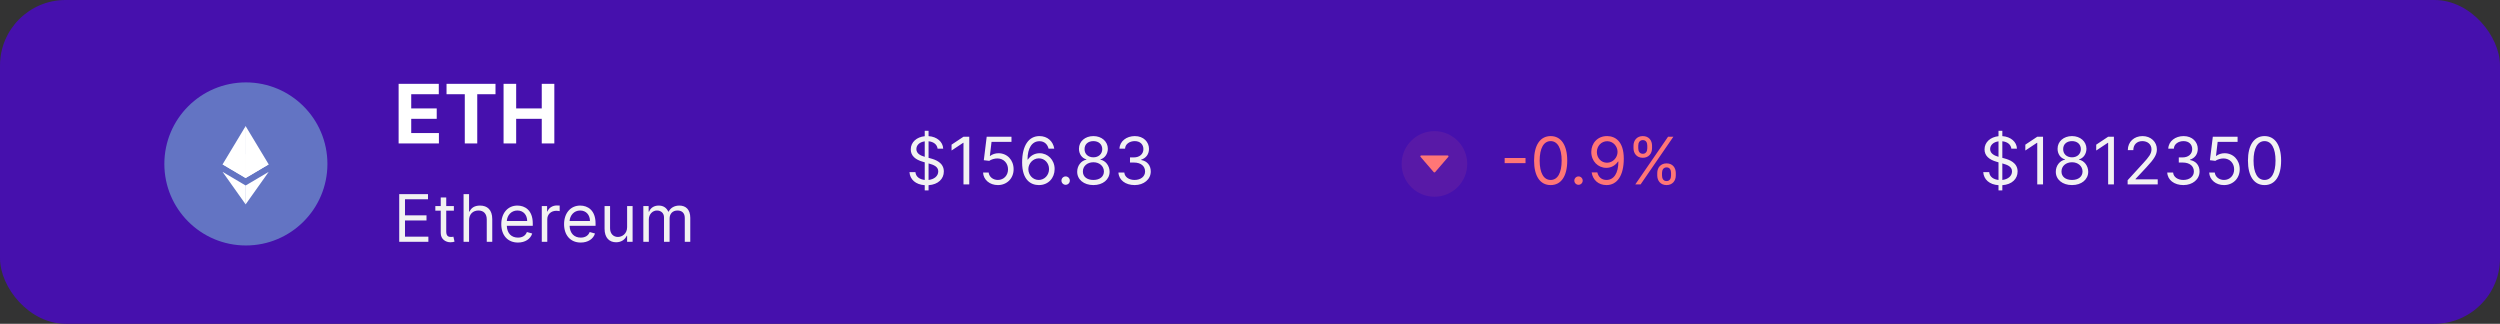 <svg width="610" height="79" viewBox="0 0 610 79" fill="none" xmlns="http://www.w3.org/2000/svg">
<rect x="0" y="0" width="610" height="79" fill="#333333" stroke="none"/>
<rect x="-6.10352e-05" y="0" width="610" height="79" rx="16" fill="#4610AD"/>
<path d="M97.409 59H104.523V57.75H98.818V53.796H104.068V52.546H98.818V48.614H104.432V47.364H97.409V59ZM110.745 50.273H108.882V48.182H107.541V50.273H106.222V51.409H107.541V56.864C107.541 58.386 108.768 59.114 109.904 59.114C110.404 59.114 110.722 59.023 110.904 58.955L110.632 57.75C110.518 57.773 110.336 57.818 110.041 57.818C109.45 57.818 108.882 57.636 108.882 56.5V51.409H110.745V50.273ZM114.451 53.75C114.451 52.227 115.422 51.364 116.746 51.364C118.007 51.364 118.769 52.159 118.769 53.546V59H120.11V53.455C120.11 51.21 118.917 50.159 117.132 50.159C115.757 50.159 114.973 50.733 114.564 51.636H114.451V47.364H113.11V59H114.451V53.75ZM126.382 59.182C128.155 59.182 129.45 58.296 129.859 56.977L128.564 56.614C128.223 57.523 127.433 57.977 126.382 57.977C124.808 57.977 123.723 56.96 123.66 55.091H129.996V54.523C129.996 51.273 128.064 50.159 126.246 50.159C123.882 50.159 122.314 52.023 122.314 54.705C122.314 57.386 123.859 59.182 126.382 59.182ZM123.66 53.932C123.751 52.574 124.711 51.364 126.246 51.364C127.7 51.364 128.632 52.455 128.632 53.932H123.66ZM132.195 59H133.536V53.477C133.536 52.296 134.468 51.432 135.741 51.432C136.099 51.432 136.468 51.5 136.559 51.523V50.159C136.406 50.148 136.053 50.136 135.854 50.136C134.809 50.136 133.9 50.727 133.582 51.591H133.491V50.273H132.195V59ZM141.702 59.182C143.475 59.182 144.77 58.296 145.179 56.977L143.884 56.614C143.543 57.523 142.753 57.977 141.702 57.977C140.128 57.977 139.043 56.96 138.98 55.091H145.316V54.523C145.316 51.273 143.384 50.159 141.566 50.159C139.202 50.159 137.634 52.023 137.634 54.705C137.634 57.386 139.179 59.182 141.702 59.182ZM138.98 53.932C139.071 52.574 140.031 51.364 141.566 51.364C143.02 51.364 143.952 52.455 143.952 53.932H138.98ZM153.015 55.432C153.015 57.068 151.765 57.818 150.765 57.818C149.652 57.818 148.856 57 148.856 55.727V50.273H147.515V55.818C147.515 58.046 148.697 59.114 150.334 59.114C151.652 59.114 152.515 58.409 152.924 57.523H153.015V59H154.356V50.273H153.015V55.432ZM156.972 59H158.313V53.546C158.313 52.267 159.245 51.364 160.29 51.364C161.307 51.364 162.018 52.029 162.018 53.023V59H163.381V53.318C163.381 52.193 164.086 51.364 165.313 51.364C166.268 51.364 167.086 51.869 167.086 53.159V59H168.427V53.159C168.427 51.108 167.324 50.159 165.768 50.159C164.518 50.159 163.603 50.733 163.154 51.636H163.063C162.631 50.705 161.87 50.159 160.722 50.159C159.586 50.159 158.745 50.705 158.381 51.636H158.268V50.273H156.972V59Z" fill="#F2F2F2"/>
<path d="M97.264 35H107.094V32.465H100.339V28.992H106.561V26.456H100.339V22.99H107.065V20.455H97.264V35ZM108.956 22.99H113.409V35H116.449V22.99H120.902V20.455H108.956V22.99ZM122.87 35H125.945V28.992H132.188V35H135.256V20.455H132.188V26.456H125.945V20.455H122.87V35Z" fill="white"/>
<path d="M79.891 40C79.891 50.987 70.984 59.895 59.997 59.895C49.01 59.895 40.102 50.987 40.102 40C40.102 29.012 49.01 20.105 59.997 20.105C70.984 20.105 79.891 29.012 79.891 40Z" fill="#6374C3"/>
<path d="M59.933 30.769L59.81 31.187V43.306L59.933 43.429L65.559 40.104L59.933 30.769Z" fill="white"/>
<path d="M59.933 30.769L54.307 40.104L59.933 43.429V37.547V30.769Z" fill="white"/>
<path d="M59.933 45.259L59.863 45.343V49.661L59.933 49.863L65.562 41.935L59.933 45.259Z" fill="white"/>
<path d="M59.933 49.863V45.259L54.307 41.935L59.933 49.863Z" fill="white"/>
<path d="M59.933 43.43L65.559 40.105L59.933 37.548V43.43Z" fill="white"/>
<path d="M54.307 40.105L59.933 43.43V37.548L54.307 40.105Z" fill="white"/>
<path d="M225.636 46.455H226.568V45.188C228.954 45.023 230.295 43.614 230.295 41.841C230.295 39.659 228.227 38.955 227.023 38.636L226.568 38.511V34.472C227.773 34.591 228.648 35.239 228.773 36.273H230.136C230.079 34.614 228.625 33.352 226.568 33.216V31.909H225.636V33.233C223.687 33.432 222.227 34.671 222.227 36.455C222.227 38.023 223.364 38.955 225.182 39.477L225.636 39.608V43.909C224.443 43.784 223.466 43.171 223.364 42H221.909C222.04 43.79 223.403 45.04 225.636 45.188V46.455ZM226.568 43.909V39.875L226.614 39.886C227.841 40.227 228.932 40.659 228.932 41.818C228.932 42.96 227.943 43.756 226.568 43.909ZM225.636 38.261C224.773 38.017 223.591 37.54 223.591 36.386C223.591 35.404 224.386 34.654 225.636 34.489V38.261ZM236.499 33.364H235.089L232.18 35.296V36.727L235.021 34.841H235.089V45H236.499V33.364ZM243.481 45.159C245.697 45.159 247.322 43.523 247.322 41.296C247.322 39.04 245.754 37.386 243.618 37.386C242.834 37.386 242.072 37.665 241.595 38.046H241.527L241.936 34.614H246.8V33.364H240.754L240.05 39.091L241.368 39.25C241.851 38.904 242.675 38.654 243.391 38.659C244.874 38.671 245.959 39.796 245.959 41.318C245.959 42.813 244.913 43.909 243.481 43.909C242.288 43.909 241.339 43.142 241.231 42.091H239.868C239.953 43.864 241.481 45.159 243.481 45.159ZM253.443 45.159C255.795 45.188 257.329 43.415 257.329 41.25C257.329 39 255.665 37.386 253.67 37.386C252.472 37.386 251.443 37.972 250.807 38.932H250.716C250.722 36.097 251.824 34.455 253.625 34.455C254.852 34.455 255.591 35.227 255.852 36.273H257.239C256.954 34.466 255.579 33.205 253.625 33.205C251.006 33.205 249.398 35.523 249.398 39.636C249.398 43.938 251.534 45.136 253.443 45.159ZM253.443 43.909C251.983 43.909 250.915 42.665 250.92 41.273C250.926 39.881 252.045 38.636 253.489 38.636C254.915 38.636 255.966 39.807 255.966 41.25C255.966 42.727 254.869 43.909 253.443 43.909ZM260.017 45.091C260.579 45.091 261.04 44.631 261.04 44.068C261.04 43.506 260.579 43.046 260.017 43.046C259.454 43.046 258.994 43.506 258.994 44.068C258.994 44.631 259.454 45.091 260.017 45.091ZM266.791 45.159C269.115 45.159 270.734 43.801 270.746 41.909C270.734 40.438 269.751 39.188 268.496 38.955V38.886C269.587 38.602 270.302 37.534 270.314 36.296C270.302 34.523 268.814 33.205 266.791 33.205C264.746 33.205 263.257 34.523 263.268 36.296C263.257 37.534 263.973 38.602 265.087 38.886V38.955C263.808 39.188 262.825 40.438 262.837 41.909C262.825 43.801 264.445 45.159 266.791 45.159ZM266.791 43.909C265.195 43.909 264.212 43.091 264.223 41.841C264.212 40.529 265.297 39.591 266.791 39.591C268.263 39.591 269.348 40.529 269.359 41.841C269.348 43.091 268.365 43.909 266.791 43.909ZM266.791 38.386C265.518 38.386 264.621 37.591 264.632 36.386C264.621 35.205 265.484 34.432 266.791 34.432C268.075 34.432 268.939 35.205 268.95 36.386C268.939 37.591 268.041 38.386 266.791 38.386ZM276.855 45.159C279.111 45.159 280.787 43.744 280.787 41.841C280.787 40.364 279.912 39.29 278.446 39.046V38.955C279.622 38.597 280.355 37.631 280.355 36.318C280.355 34.671 279.054 33.205 276.901 33.205C274.889 33.205 273.219 34.443 273.151 36.273H274.514C274.565 35.114 275.668 34.432 276.878 34.432C278.162 34.432 278.991 35.21 278.991 36.386C278.991 37.614 278.031 38.409 276.651 38.409H275.719V39.659H276.651C278.418 39.659 279.401 40.557 279.401 41.841C279.401 43.074 278.327 43.909 276.832 43.909C275.486 43.909 274.418 43.216 274.332 42.091H272.901C272.986 43.921 274.599 45.159 276.855 45.159Z" fill="#F2F2F2"/>
<circle opacity="0.1" cx="350" cy="40" r="8" fill="#FF7676"/>
<path d="M353.207 37.93H346.793C346.6 37.93 346.493 38.133 346.612 38.272L349.819 41.99C349.911 42.097 350.088 42.097 350.181 41.99L353.388 38.272C353.507 38.133 353.399 37.93 353.207 37.93Z" fill="#FF7676"/>
<path d="M372.227 38.557H367.136V39.807H372.227V38.557ZM378.359 45.159C380.927 45.159 382.405 42.983 382.405 39.182C382.405 35.409 380.905 33.205 378.359 33.205C375.814 33.205 374.314 35.409 374.314 39.182C374.314 42.983 375.791 45.159 378.359 45.159ZM378.359 43.909C376.666 43.909 375.677 42.21 375.677 39.182C375.677 36.159 376.677 34.432 378.359 34.432C380.041 34.432 381.041 36.159 381.041 39.182C381.041 42.21 380.052 43.909 378.359 43.909ZM385.158 45.091C385.72 45.091 386.18 44.631 386.18 44.068C386.18 43.506 385.72 43.046 385.158 43.046C384.595 43.046 384.135 43.506 384.135 44.068C384.135 44.631 384.595 45.091 385.158 45.091ZM392.159 33.205C389.795 33.176 388.273 34.955 388.273 37.091C388.273 39.341 389.932 40.955 391.932 40.955C393.136 40.955 394.159 40.364 394.795 39.409H394.886C394.886 42.273 393.773 43.909 391.977 43.909C390.75 43.909 390 43.136 389.75 42.068H388.364C388.636 43.909 390.023 45.159 391.977 45.159C394.591 45.159 396.204 42.841 396.204 38.705C396.204 34.432 394.068 33.227 392.159 33.205ZM392.159 34.455C393.614 34.455 394.682 35.705 394.682 37.068C394.682 38.455 393.545 39.705 392.114 39.705C390.682 39.705 389.636 38.546 389.636 37.091C389.636 35.636 390.727 34.455 392.159 34.455ZM404.371 42.818C404.371 44.091 405.166 45.159 406.643 45.159C408.098 45.159 408.893 44.091 408.893 42.818V42.205C408.893 40.932 408.121 39.864 406.643 39.864C405.189 39.864 404.371 40.932 404.371 42.205V42.818ZM398.575 36.159C398.575 37.432 399.371 38.5 400.848 38.5C402.302 38.5 403.098 37.432 403.098 36.159V35.546C403.098 34.273 402.325 33.205 400.848 33.205C399.393 33.205 398.575 34.273 398.575 35.546V36.159ZM399.007 45H400.302L408.302 33.364H407.007L399.007 45ZM405.53 42.205C405.53 41.5 405.848 40.841 406.643 40.841C407.462 40.841 407.734 41.5 407.734 42.205V42.818C407.734 43.523 407.439 44.182 406.643 44.182C405.825 44.182 405.53 43.523 405.53 42.818V42.205ZM399.734 35.546C399.734 34.841 400.052 34.182 400.848 34.182C401.666 34.182 401.939 34.841 401.939 35.546V36.159C401.939 36.864 401.643 37.523 400.848 37.523C400.03 37.523 399.734 36.864 399.734 36.159V35.546Z" fill="#FF7676"/>
<path d="M487.636 46.455H488.568V45.188C490.954 45.023 492.295 43.614 492.295 41.841C492.295 39.659 490.227 38.955 489.023 38.636L488.568 38.511V34.472C489.773 34.591 490.648 35.239 490.773 36.273H492.136C492.079 34.614 490.625 33.352 488.568 33.216V31.909H487.636V33.233C485.687 33.432 484.227 34.671 484.227 36.455C484.227 38.023 485.364 38.955 487.182 39.477L487.636 39.608V43.909C486.443 43.784 485.466 43.171 485.364 42H483.909C484.04 43.79 485.403 45.04 487.636 45.188V46.455ZM488.568 43.909V39.875L488.614 39.886C489.841 40.227 490.932 40.659 490.932 41.818C490.932 42.96 489.943 43.756 488.568 43.909ZM487.636 38.261C486.773 38.017 485.591 37.54 485.591 36.386C485.591 35.404 486.386 34.654 487.636 34.489V38.261ZM498.499 33.364H497.089L494.18 35.296V36.727L497.021 34.841H497.089V45H498.499V33.364ZM505.572 45.159C507.896 45.159 509.516 43.801 509.527 41.909C509.516 40.438 508.533 39.188 507.277 38.955V38.886C508.368 38.602 509.084 37.534 509.095 36.296C509.084 34.523 507.595 33.205 505.572 33.205C503.527 33.205 502.038 34.523 502.05 36.296C502.038 37.534 502.754 38.602 503.868 38.886V38.955C502.589 39.188 501.606 40.438 501.618 41.909C501.606 43.801 503.226 45.159 505.572 45.159ZM505.572 43.909C503.976 43.909 502.993 43.091 503.004 41.841C502.993 40.529 504.078 39.591 505.572 39.591C507.044 39.591 508.129 40.529 508.141 41.841C508.129 43.091 507.146 43.909 505.572 43.909ZM505.572 38.386C504.3 38.386 503.402 37.591 503.413 36.386C503.402 35.205 504.266 34.432 505.572 34.432C506.856 34.432 507.72 35.205 507.731 36.386C507.72 37.591 506.822 38.386 505.572 38.386ZM515.795 33.364H514.386L511.477 35.296V36.727L514.318 34.841H514.386V45H515.795V33.364ZM519.142 45H526.483V43.75H521.074V43.659L523.687 40.864C525.687 38.722 526.278 37.722 526.278 36.432C526.278 34.636 524.824 33.205 522.778 33.205C520.739 33.205 519.187 34.591 519.187 36.636H520.528C520.528 35.313 521.386 34.432 522.733 34.432C523.994 34.432 524.96 35.205 524.96 36.432C524.96 37.506 524.329 38.301 522.983 39.773L519.142 43.977V45ZM532.761 45.159C535.017 45.159 536.693 43.744 536.693 41.841C536.693 40.364 535.818 39.29 534.352 39.046V38.955C535.528 38.597 536.261 37.631 536.261 36.318C536.261 34.671 534.96 33.205 532.807 33.205C530.795 33.205 529.125 34.443 529.057 36.273H530.42C530.472 35.114 531.574 34.432 532.784 34.432C534.068 34.432 534.898 35.21 534.898 36.386C534.898 37.614 533.937 38.409 532.557 38.409H531.625V39.659H532.557C534.324 39.659 535.307 40.557 535.307 41.841C535.307 43.074 534.233 43.909 532.739 43.909C531.392 43.909 530.324 43.216 530.239 42.091H528.807C528.892 43.921 530.506 45.159 532.761 45.159ZM542.653 45.159C544.869 45.159 546.494 43.523 546.494 41.296C546.494 39.04 544.926 37.386 542.79 37.386C542.006 37.386 541.244 37.665 540.767 38.046H540.699L541.108 34.614H545.972V33.364H539.926L539.222 39.091L540.54 39.25C541.023 38.904 541.847 38.654 542.562 38.659C544.045 38.671 545.131 39.796 545.131 41.318C545.131 42.813 544.085 43.909 542.653 43.909C541.46 43.909 540.511 43.142 540.403 42.091H539.04C539.125 43.864 540.653 45.159 542.653 45.159ZM552.547 45.159C555.115 45.159 556.592 42.983 556.592 39.182C556.592 35.409 555.092 33.205 552.547 33.205C550.001 33.205 548.501 35.409 548.501 39.182C548.501 42.983 549.979 45.159 552.547 45.159ZM552.547 43.909C550.854 43.909 549.865 42.21 549.865 39.182C549.865 36.159 550.865 34.432 552.547 34.432C554.229 34.432 555.229 36.159 555.229 39.182C555.229 42.21 554.24 43.909 552.547 43.909Z" fill="#F2F2F2"/>
</svg>
